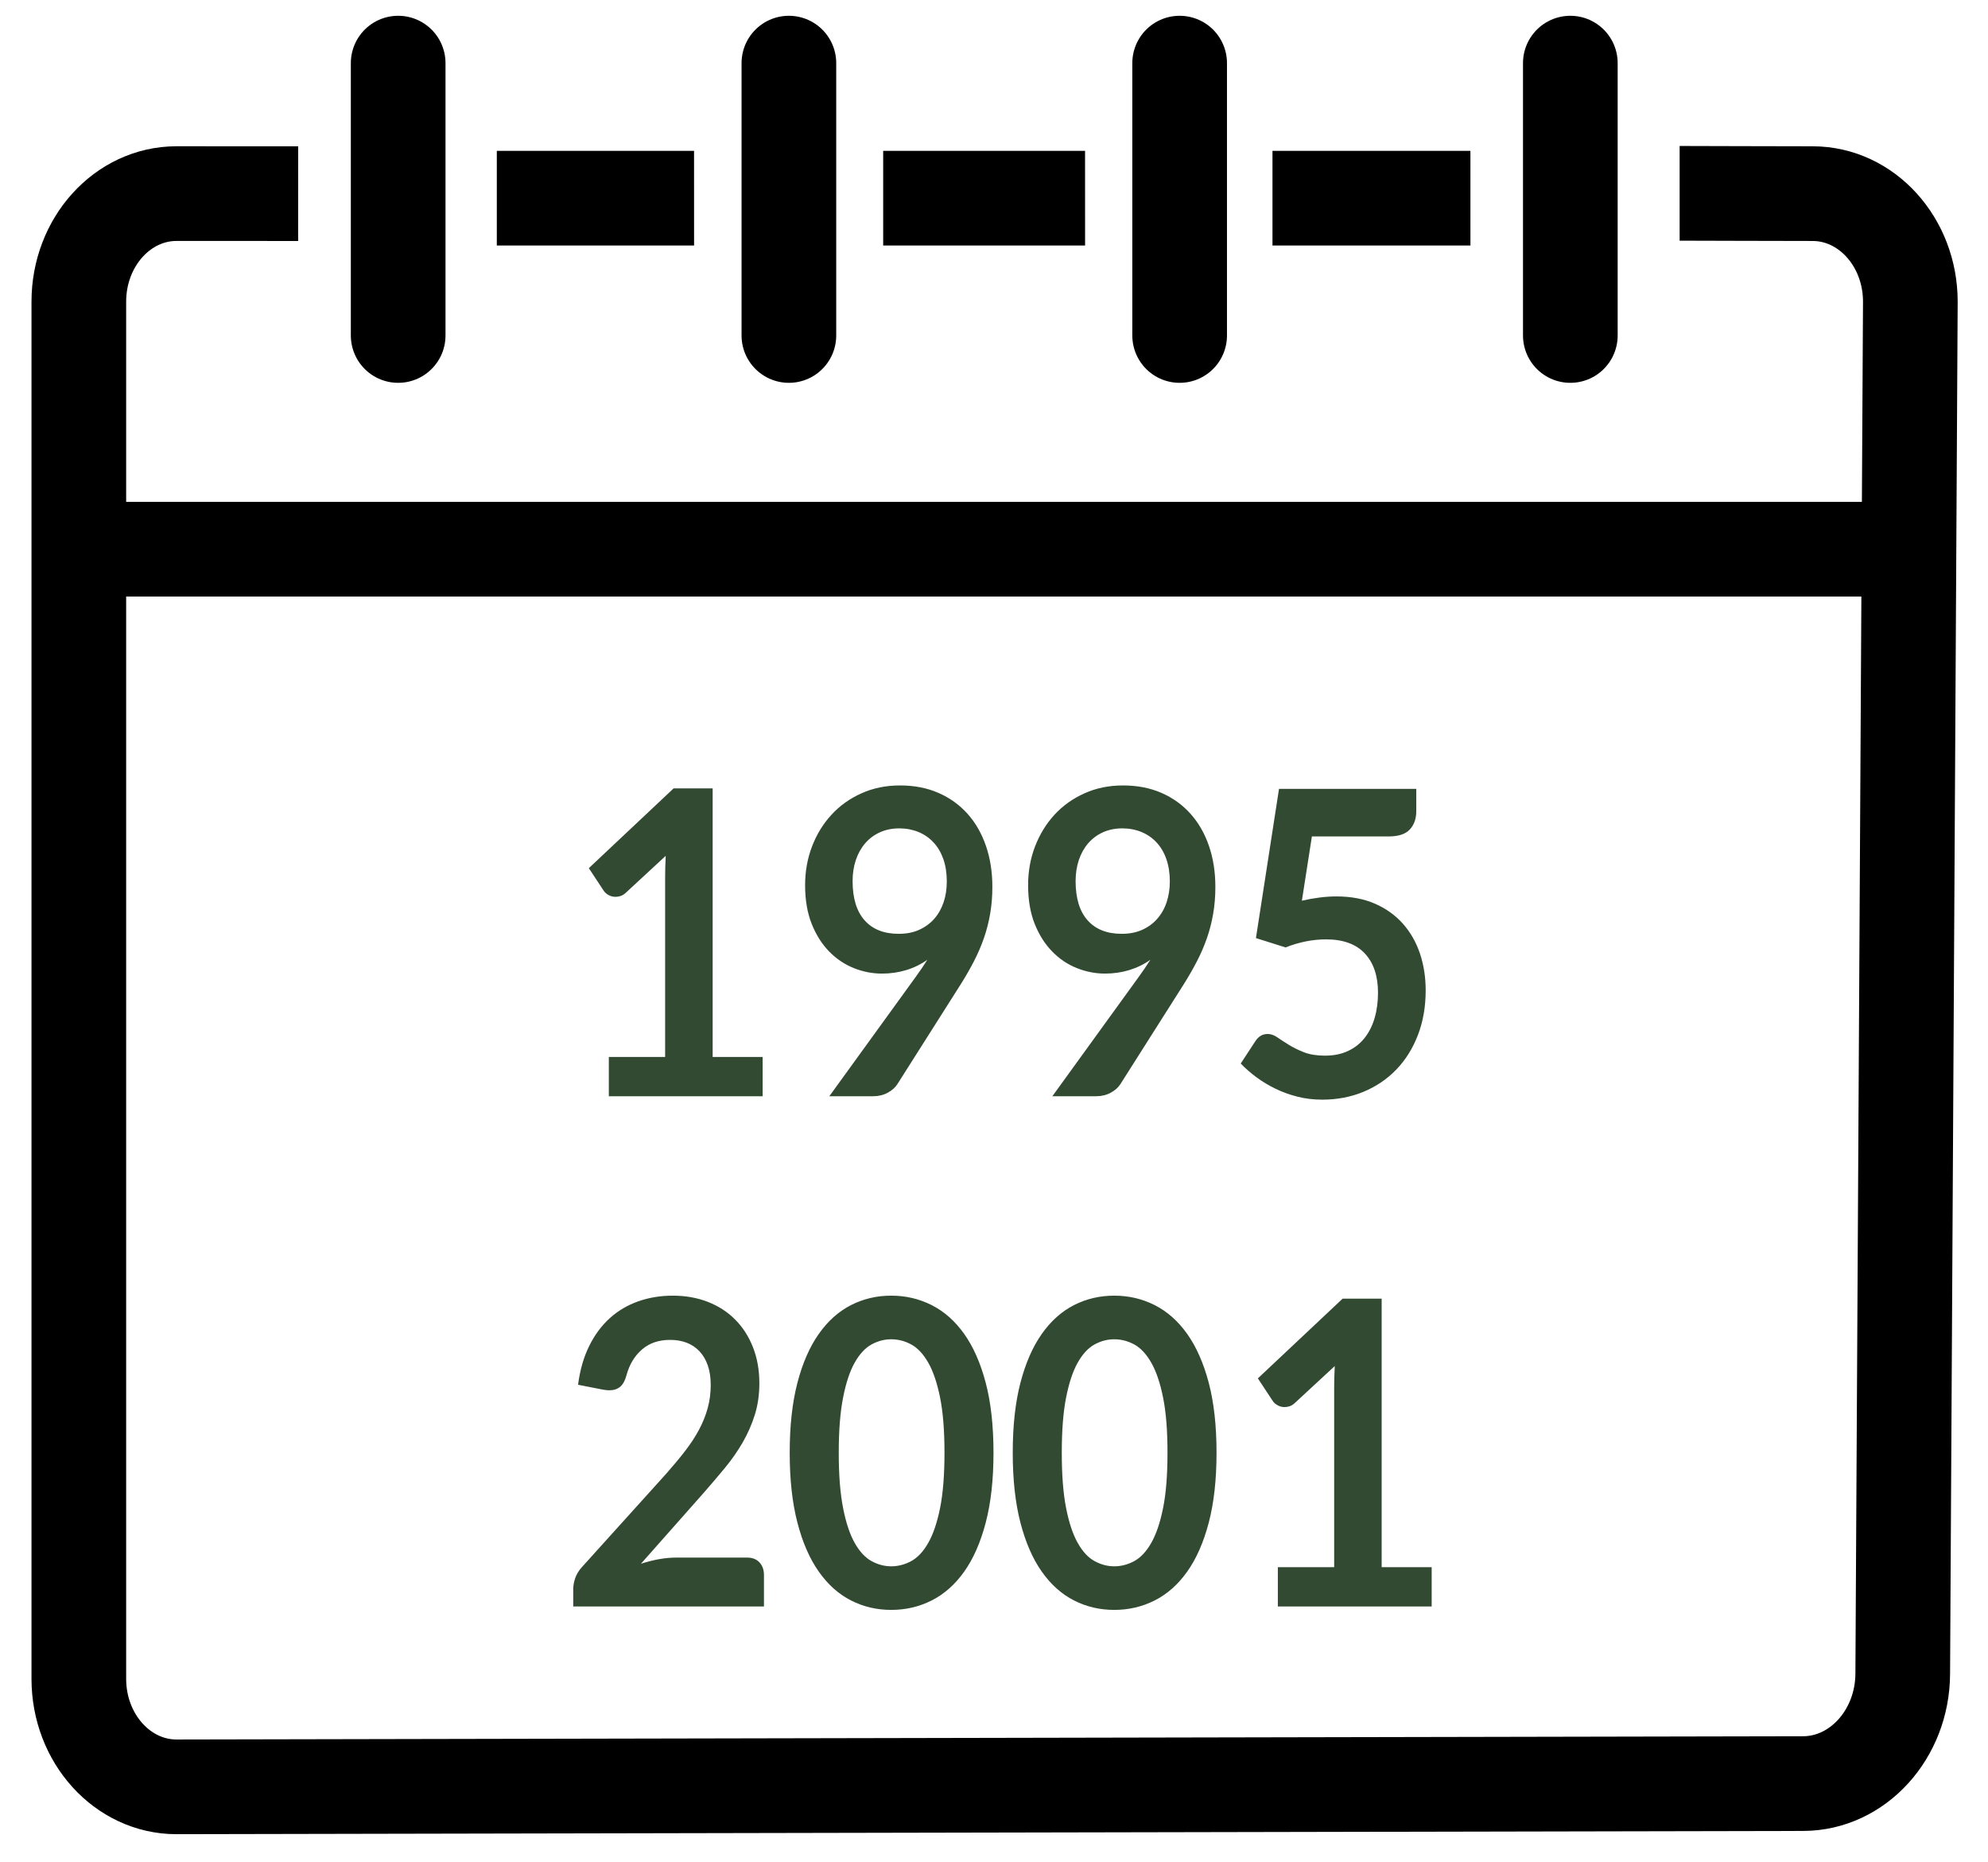 <svg width="63" height="59" viewBox="0 0 63 59" fill="none" xmlns="http://www.w3.org/2000/svg">
<path fill-rule="evenodd" clip-rule="evenodd" d="M21.322 41.05C21.728 41.05 22.1 41.117 22.437 41.249C22.774 41.382 23.063 41.569 23.302 41.812C23.542 42.054 23.729 42.346 23.863 42.688C23.997 43.029 24.064 43.408 24.064 43.825C24.064 44.185 24.016 44.517 23.921 44.822C23.825 45.128 23.698 45.419 23.537 45.698C23.376 45.976 23.189 46.246 22.974 46.506C22.758 46.767 22.532 47.032 22.297 47.301L20.311 49.544C20.506 49.481 20.697 49.433 20.883 49.399C21.07 49.365 21.249 49.349 21.419 49.349H23.68C23.843 49.349 23.972 49.399 24.067 49.5C24.162 49.602 24.21 49.735 24.21 49.901V50.898H18.166V50.345C18.166 50.233 18.188 50.117 18.23 49.995C18.273 49.874 18.341 49.762 18.434 49.658L21.109 46.695C21.332 46.443 21.532 46.203 21.709 45.974C21.886 45.745 22.034 45.518 22.154 45.294C22.273 45.069 22.365 44.841 22.428 44.61C22.491 44.379 22.523 44.136 22.523 43.879C22.523 43.646 22.492 43.44 22.431 43.263C22.37 43.086 22.283 42.937 22.169 42.815C22.056 42.694 21.92 42.603 21.764 42.542C21.607 42.482 21.432 42.451 21.237 42.451C20.875 42.451 20.578 42.553 20.345 42.755C20.111 42.957 19.947 43.228 19.854 43.569C19.809 43.74 19.742 43.862 19.653 43.937C19.563 44.011 19.45 44.048 19.311 44.048C19.251 44.048 19.184 44.041 19.111 44.028L18.319 43.873C18.379 43.406 18.497 42.996 18.672 42.644C18.846 42.291 19.065 41.997 19.327 41.761C19.589 41.525 19.89 41.348 20.229 41.229C20.568 41.11 20.932 41.05 21.322 41.05ZM31.484 46.029C31.484 46.877 31.402 47.614 31.238 48.24C31.074 48.867 30.846 49.385 30.556 49.793C30.265 50.202 29.922 50.506 29.526 50.706C29.13 50.906 28.702 51.006 28.243 51.006C27.784 51.006 27.359 50.906 26.967 50.706C26.575 50.506 26.235 50.202 25.947 49.793C25.658 49.385 25.432 48.867 25.27 48.24C25.107 47.614 25.026 46.877 25.026 46.029C25.026 45.175 25.107 44.436 25.27 43.812C25.432 43.188 25.658 42.672 25.947 42.263C26.235 41.854 26.575 41.55 26.967 41.35C27.359 41.15 27.784 41.05 28.243 41.05C28.702 41.05 29.13 41.15 29.526 41.35C29.922 41.55 30.265 41.854 30.556 42.263C30.846 42.672 31.074 43.188 31.238 43.812C31.402 44.436 31.484 45.175 31.484 46.029ZM29.931 46.029C29.931 45.323 29.884 44.739 29.791 44.277C29.697 43.814 29.573 43.446 29.416 43.172C29.259 42.898 29.08 42.706 28.877 42.596C28.674 42.486 28.462 42.432 28.243 42.432C28.028 42.432 27.82 42.486 27.619 42.596C27.418 42.706 27.24 42.898 27.085 43.172C26.931 43.446 26.808 43.814 26.718 44.277C26.626 44.739 26.58 45.323 26.58 46.029C26.58 46.733 26.626 47.317 26.718 47.78C26.808 48.242 26.931 48.61 27.085 48.884C27.24 49.158 27.418 49.35 27.619 49.46C27.82 49.57 28.028 49.625 28.243 49.625C28.462 49.625 28.674 49.57 28.877 49.46C29.08 49.35 29.259 49.158 29.416 48.884C29.573 48.61 29.697 48.242 29.791 47.78C29.884 47.317 29.931 46.733 29.931 46.029ZM38.552 46.029C38.552 46.877 38.47 47.614 38.306 48.24C38.141 48.867 37.913 49.385 37.623 49.793C37.332 50.202 36.989 50.506 36.593 50.706C36.197 50.906 35.77 51.006 35.31 51.006C34.852 51.006 34.426 50.906 34.034 50.706C33.642 50.506 33.302 50.202 33.014 49.793C32.725 49.385 32.5 48.867 32.337 48.24C32.175 47.614 32.094 46.877 32.094 46.029C32.094 45.175 32.175 44.436 32.337 43.812C32.5 43.188 32.725 42.672 33.014 42.263C33.302 41.854 33.642 41.55 34.034 41.35C34.426 41.15 34.852 41.05 35.31 41.05C35.77 41.05 36.197 41.15 36.593 41.35C36.989 41.55 37.332 41.854 37.623 42.263C37.913 42.672 38.141 43.188 38.306 43.812C38.47 44.436 38.552 45.175 38.552 46.029ZM36.998 46.029C36.998 45.323 36.952 44.739 36.858 44.277C36.765 43.814 36.64 43.446 36.483 43.172C36.327 42.898 36.147 42.706 35.944 42.596C35.741 42.486 35.53 42.432 35.31 42.432C35.095 42.432 34.888 42.486 34.687 42.596C34.485 42.706 34.307 42.898 34.153 43.172C33.998 43.446 33.876 43.814 33.785 44.277C33.693 44.739 33.648 45.323 33.648 46.029C33.648 46.733 33.693 47.317 33.785 47.78C33.876 48.242 33.998 48.61 34.153 48.884C34.307 49.158 34.485 49.35 34.687 49.46C34.888 49.57 35.095 49.625 35.31 49.625C35.53 49.625 35.741 49.57 35.944 49.46C36.147 49.35 36.327 49.158 36.483 48.884C36.64 48.61 36.765 48.242 36.858 47.78C36.952 47.317 36.998 46.733 36.998 46.029ZM40.495 50.898V49.652H42.28V43.974C42.28 43.754 42.286 43.523 42.299 43.28L41.032 44.452C40.979 44.501 40.925 44.535 40.87 44.553C40.815 44.571 40.761 44.58 40.708 44.58C40.627 44.58 40.553 44.561 40.487 44.522C40.419 44.485 40.37 44.441 40.337 44.391L39.862 43.671L42.548 41.145H43.785V49.652H45.37V50.898H40.495ZM19.294 34.732V33.487H21.078V27.808C21.078 27.588 21.084 27.357 21.097 27.115L19.83 28.287C19.777 28.336 19.723 28.369 19.668 28.387C19.613 28.405 19.559 28.414 19.506 28.414C19.425 28.414 19.351 28.395 19.285 28.357C19.218 28.319 19.168 28.276 19.135 28.226L18.66 27.506L21.346 24.979H22.584V33.487H24.168V34.732H19.294ZM27.951 30.846C27.646 30.846 27.348 30.788 27.055 30.671C26.763 30.554 26.502 30.378 26.272 30.142C26.043 29.906 25.859 29.614 25.721 29.267C25.583 28.919 25.514 28.511 25.514 28.044C25.514 27.608 25.587 27.2 25.733 26.819C25.879 26.436 26.084 26.102 26.349 25.814C26.612 25.527 26.929 25.3 27.299 25.135C27.669 24.968 28.076 24.885 28.523 24.885C28.974 24.885 29.38 24.964 29.739 25.121C30.098 25.278 30.405 25.498 30.659 25.781C30.913 26.064 31.108 26.403 31.244 26.798C31.38 27.193 31.448 27.626 31.448 28.098C31.448 28.399 31.424 28.684 31.378 28.953C31.331 29.223 31.264 29.482 31.177 29.731C31.09 29.98 30.985 30.223 30.863 30.458C30.741 30.694 30.605 30.931 30.455 31.17L28.438 34.349C28.369 34.457 28.267 34.547 28.131 34.621C27.994 34.695 27.839 34.732 27.665 34.732H26.281L29.017 30.954C29.086 30.86 29.151 30.767 29.212 30.677C29.273 30.588 29.332 30.498 29.388 30.408C29.185 30.552 28.962 30.661 28.718 30.735C28.475 30.809 28.219 30.846 27.951 30.846ZM30.004 27.929C30.004 27.665 29.968 27.428 29.895 27.219C29.821 27.01 29.718 26.834 29.583 26.69C29.45 26.546 29.291 26.436 29.106 26.36C28.921 26.284 28.718 26.245 28.499 26.245C28.271 26.245 28.067 26.287 27.884 26.37C27.701 26.453 27.546 26.569 27.418 26.717C27.29 26.865 27.191 27.042 27.122 27.246C27.053 27.45 27.019 27.673 27.019 27.916C27.019 28.459 27.146 28.874 27.4 29.159C27.653 29.444 28.014 29.586 28.481 29.586C28.725 29.586 28.941 29.544 29.129 29.459C29.318 29.373 29.478 29.256 29.608 29.108C29.738 28.96 29.836 28.785 29.904 28.583C29.971 28.381 30.004 28.163 30.004 27.929ZM35.018 30.846C34.714 30.846 34.415 30.788 34.123 30.671C33.83 30.554 33.569 30.378 33.34 30.142C33.11 29.906 32.926 29.614 32.788 29.267C32.65 28.919 32.581 28.511 32.581 28.044C32.581 27.608 32.654 27.2 32.8 26.819C32.947 26.436 33.152 26.102 33.416 25.814C33.68 25.527 33.997 25.3 34.367 25.135C34.736 24.968 35.144 24.885 35.591 24.885C36.042 24.885 36.447 24.964 36.807 25.121C37.166 25.278 37.472 25.498 37.726 25.781C37.98 26.064 38.175 26.403 38.311 26.798C38.447 27.193 38.515 27.626 38.515 28.098C38.515 28.399 38.492 28.684 38.445 28.953C38.399 29.223 38.332 29.482 38.245 29.731C38.157 29.98 38.052 30.223 37.93 30.458C37.808 30.694 37.672 30.931 37.522 31.17L35.505 34.349C35.437 34.457 35.334 34.547 35.198 34.621C35.062 34.695 34.906 34.732 34.732 34.732H33.349L36.084 30.954C36.153 30.86 36.218 30.767 36.279 30.677C36.34 30.588 36.399 30.498 36.456 30.408C36.253 30.552 36.029 30.661 35.786 30.735C35.542 30.809 35.286 30.846 35.018 30.846ZM37.072 27.929C37.072 27.665 37.035 27.428 36.962 27.219C36.889 27.01 36.785 26.834 36.651 26.69C36.517 26.546 36.358 26.436 36.173 26.36C35.988 26.284 35.786 26.245 35.566 26.245C35.339 26.245 35.134 26.287 34.951 26.37C34.768 26.453 34.613 26.569 34.485 26.717C34.357 26.865 34.259 27.042 34.189 27.246C34.121 27.45 34.086 27.673 34.086 27.916C34.086 28.459 34.213 28.874 34.467 29.159C34.721 29.444 35.081 29.586 35.548 29.586C35.792 29.586 36.008 29.544 36.197 29.459C36.386 29.373 36.545 29.256 36.675 29.108C36.805 28.96 36.904 28.785 36.971 28.583C37.038 28.381 37.072 28.163 37.072 27.929ZM44.882 24.993V25.7C44.882 25.938 44.814 26.131 44.678 26.279C44.542 26.427 44.315 26.501 43.998 26.501H41.574L41.257 28.536C41.655 28.446 42.018 28.401 42.348 28.401C42.811 28.401 43.218 28.477 43.569 28.63C43.92 28.782 44.216 28.994 44.456 29.263C44.695 29.532 44.876 29.848 44.998 30.21C45.119 30.571 45.18 30.961 45.18 31.378C45.18 31.895 45.098 32.366 44.934 32.792C44.77 33.219 44.541 33.584 44.249 33.887C43.956 34.19 43.61 34.425 43.209 34.591C42.809 34.757 42.374 34.84 41.903 34.84C41.626 34.84 41.364 34.809 41.117 34.746C40.869 34.683 40.636 34.599 40.419 34.493C40.202 34.388 40.001 34.267 39.816 34.13C39.631 33.993 39.465 33.848 39.319 33.695L39.782 32.988C39.88 32.836 40.01 32.759 40.172 32.759C40.274 32.759 40.377 32.795 40.48 32.867C40.584 32.939 40.704 33.017 40.842 33.102C40.98 33.188 41.141 33.267 41.324 33.339C41.507 33.41 41.728 33.446 41.988 33.446C42.264 33.446 42.508 33.397 42.719 33.298C42.93 33.199 43.106 33.061 43.246 32.883C43.386 32.706 43.492 32.495 43.563 32.25C43.634 32.006 43.669 31.74 43.669 31.453C43.669 30.923 43.531 30.508 43.253 30.21C42.974 29.911 42.565 29.762 42.024 29.762C41.598 29.762 41.17 29.847 40.739 30.017L39.801 29.721L40.532 24.993H44.882Z" fill="#324A32"/>
<path d="M40.325 6.279C41.438 6.279 43.259 6.28 46.598 6.279" stroke="black" stroke-width="3" stroke-miterlimit="3"/>
<path d="M27.988 6.279C28.962 6.279 31.467 6.28 34.386 6.279" stroke="black" stroke-width="3" stroke-miterlimit="3"/>
<path d="M15.744 6.279C16.751 6.279 18.976 6.28 21.995 6.279" stroke="black" stroke-width="3" stroke-miterlimit="3"/>
<path d="M53.228 6.125C54.698 6.125 55.581 6.136 57.443 6.135C59.151 6.135 60.539 7.668 60.539 9.557L60.298 53.034C60.287 54.948 58.873 56.506 57.141 56.509L5.593 56.612C3.884 56.612 2.498 55.08 2.498 53.191V9.557C2.498 7.668 3.884 6.134 5.593 6.134C6.523 6.134 6.74 6.134 9.449 6.135" stroke="black" stroke-width="3" stroke-miterlimit="3"/>
<path d="M2.823 17.4H60.212" stroke="black" stroke-width="3" stroke-miterlimit="3" stroke-linecap="square"/>
<path d="M12.618 2V10.629" stroke="black" stroke-width="3" stroke-miterlimit="3" stroke-linecap="round"/>
<path d="M25 2V10.629" stroke="black" stroke-width="3" stroke-miterlimit="3" stroke-linecap="round"/>
<path d="M37.383 2V10.629" stroke="black" stroke-width="3" stroke-miterlimit="3" stroke-linecap="round"/>
<path d="M49.764 2V10.629" stroke="black" stroke-width="3" stroke-miterlimit="3" stroke-linecap="round"/>
</svg>
